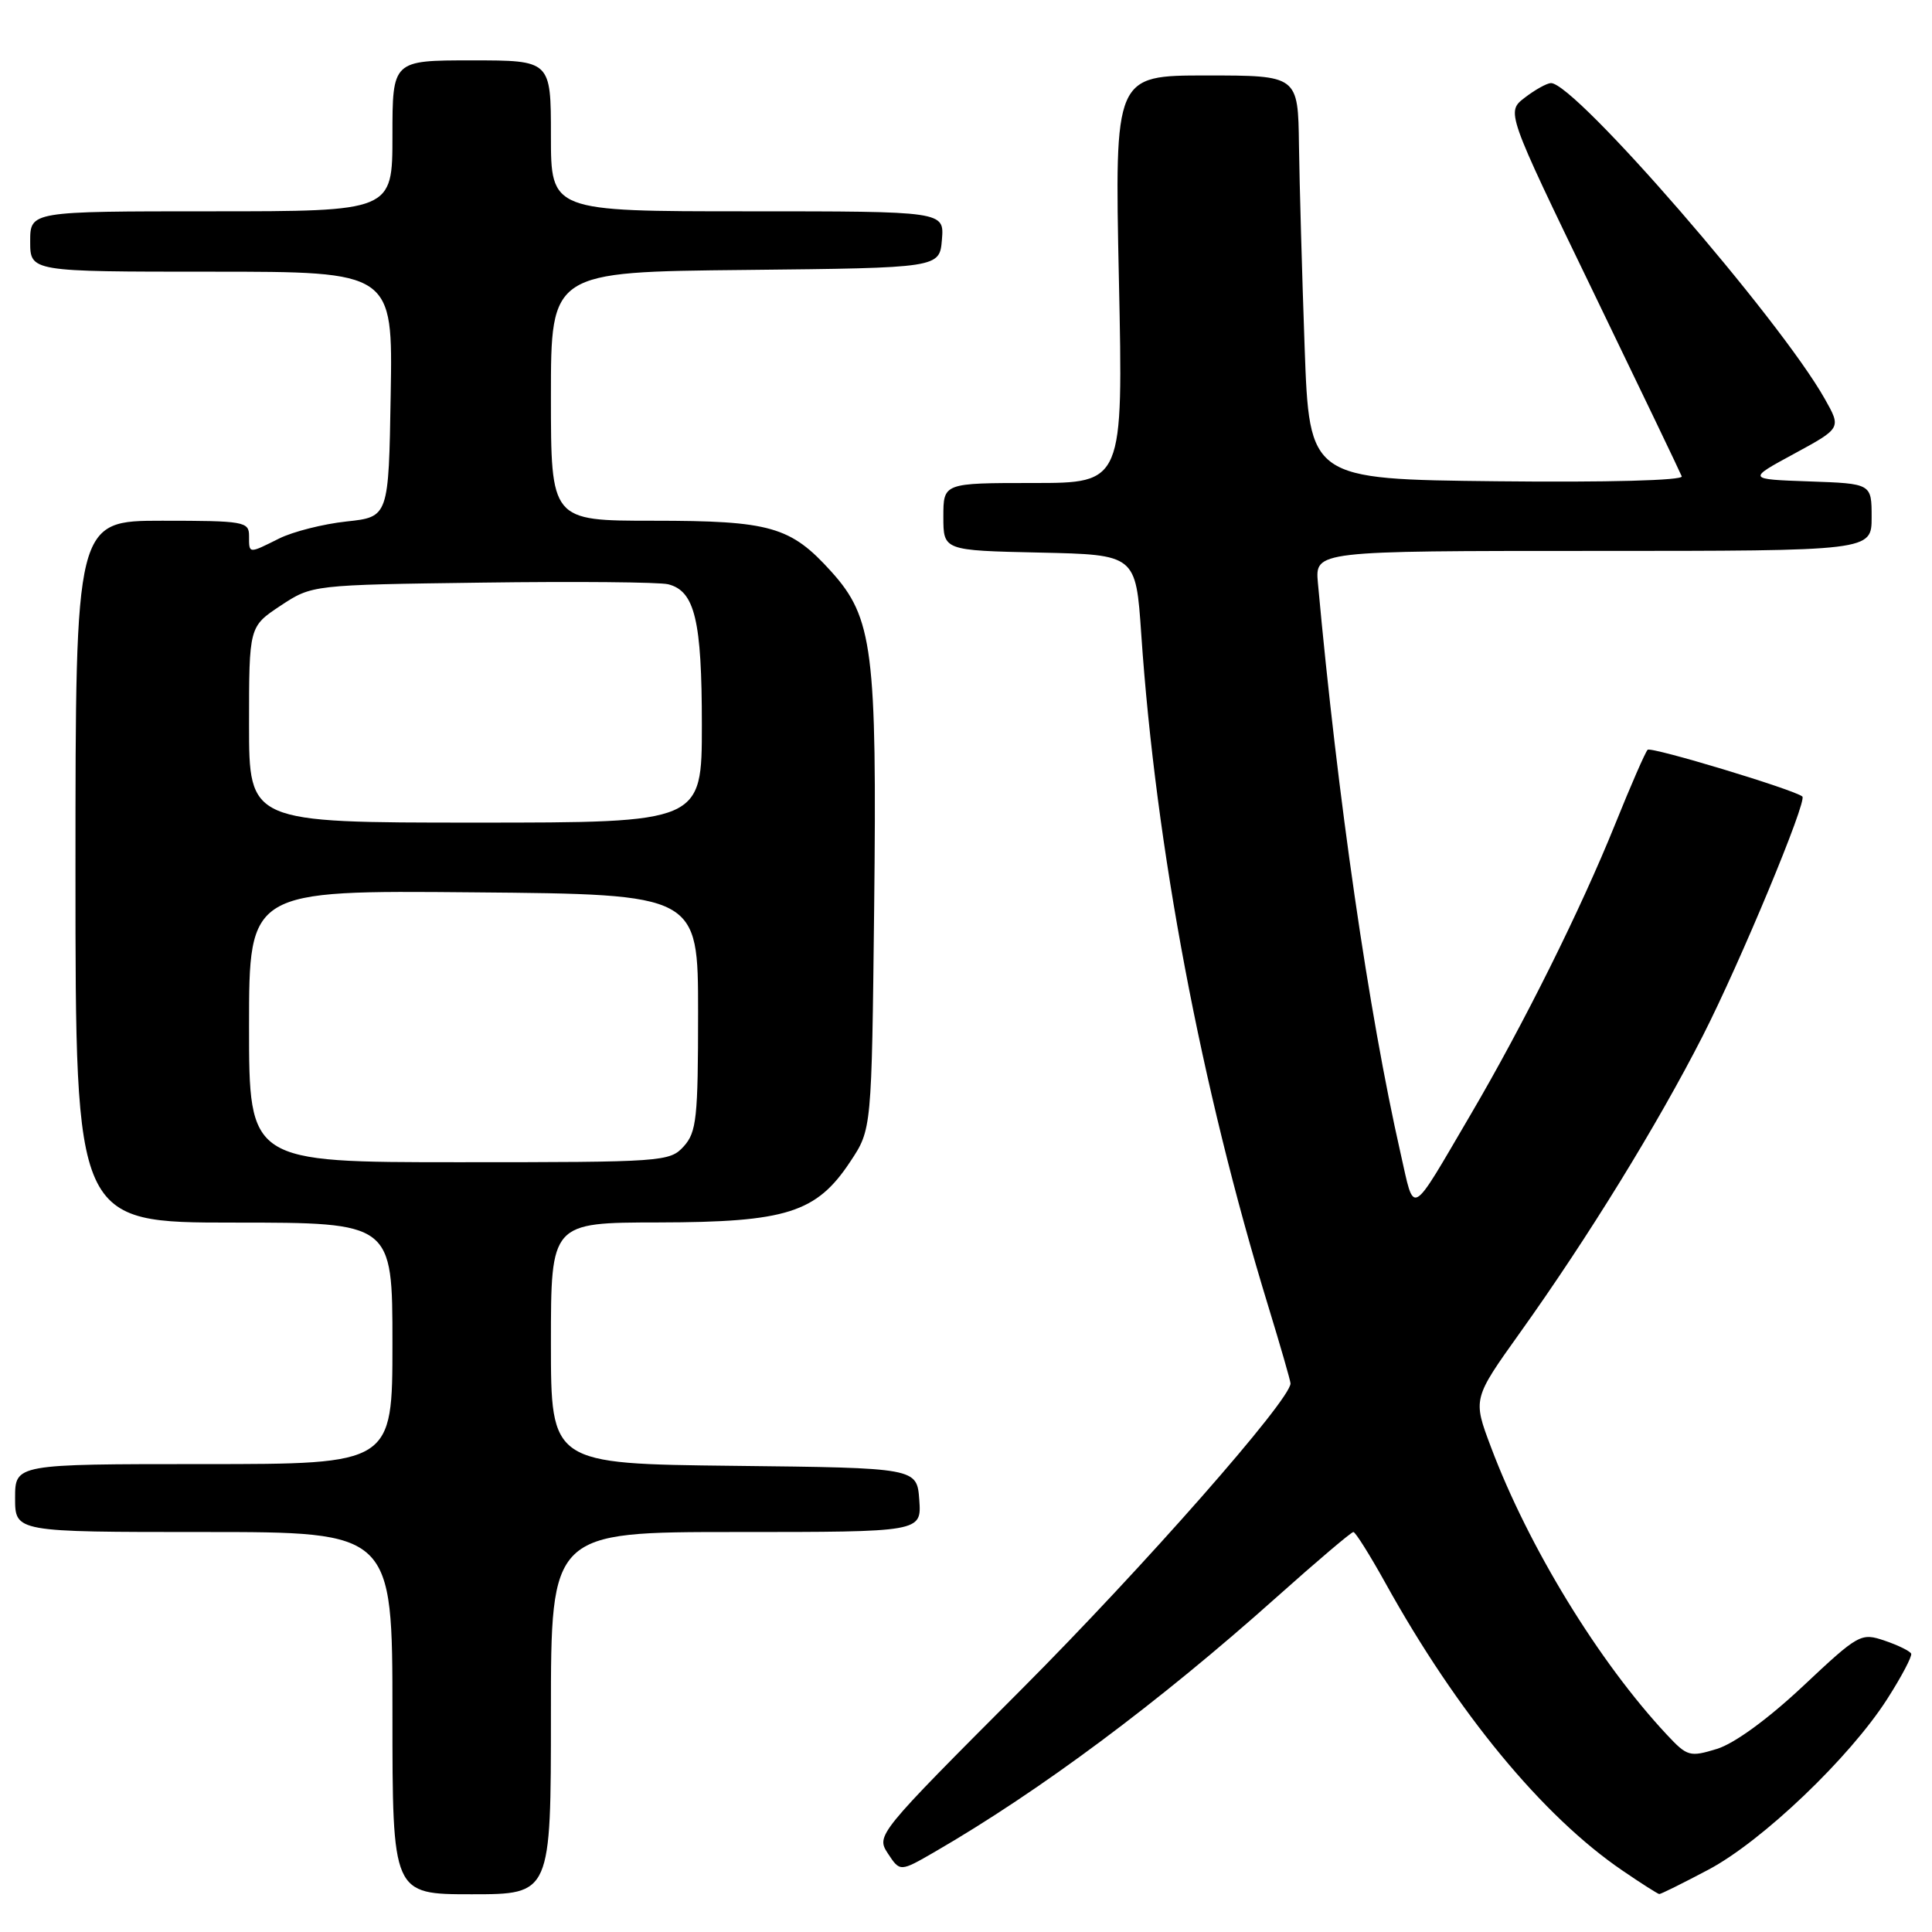 <?xml version="1.0" encoding="UTF-8" standalone="no"?>
<!DOCTYPE svg PUBLIC "-//W3C//DTD SVG 1.1//EN" "http://www.w3.org/Graphics/SVG/1.1/DTD/svg11.dtd" >
<svg xmlns="http://www.w3.org/2000/svg" xmlns:xlink="http://www.w3.org/1999/xlink" version="1.1" viewBox="0 0 256 256">
 <g >
 <path fill="currentColor"
d=" M 73.00 227.00 C 73.00 203.00 73.00 203.00 97.56 203.00 C 122.11 203.00 122.11 203.00 121.81 198.75 C 121.50 194.50 121.50 194.50 97.25 194.23 C 73.00 193.96 73.00 193.96 73.00 177.98 C 73.00 162.00 73.00 162.00 87.25 161.98 C 104.23 161.95 108.19 160.70 112.68 153.90 C 115.50 149.65 115.50 149.65 115.83 120.36 C 116.21 86.17 115.66 81.85 110.16 75.75 C 104.76 69.76 102.09 69.00 86.53 69.00 C 73.00 69.00 73.00 69.00 73.00 52.52 C 73.00 36.03 73.00 36.03 98.75 35.77 C 124.50 35.50 124.50 35.50 124.81 31.75 C 125.12 28.00 125.12 28.00 99.06 28.00 C 73.00 28.00 73.00 28.00 73.00 18.00 C 73.00 8.00 73.00 8.00 62.50 8.00 C 52.00 8.00 52.00 8.00 52.00 18.00 C 52.00 28.00 52.00 28.00 28.00 28.00 C 4.00 28.00 4.00 28.00 4.00 32.00 C 4.00 36.00 4.00 36.00 28.02 36.00 C 52.05 36.00 52.05 36.00 51.77 52.25 C 51.50 68.50 51.50 68.50 45.90 69.10 C 42.82 69.43 38.81 70.45 37.00 71.35 C 32.89 73.40 33.00 73.41 33.00 71.00 C 33.00 69.12 32.33 69.00 21.50 69.00 C 10.00 69.00 10.00 69.00 10.00 115.50 C 10.00 162.00 10.00 162.00 31.00 162.00 C 52.00 162.00 52.00 162.00 52.00 178.00 C 52.00 194.00 52.00 194.00 27.00 194.00 C 2.00 194.00 2.00 194.00 2.00 198.50 C 2.00 203.00 2.00 203.00 27.00 203.00 C 52.00 203.00 52.00 203.00 52.00 227.00 C 52.00 251.00 52.00 251.00 62.50 251.00 C 73.00 251.00 73.00 251.00 73.00 227.00 Z  M 226.36 247.75 C 233.49 243.98 245.11 232.88 250.07 225.12 C 251.96 222.17 253.38 219.47 253.24 219.12 C 253.09 218.78 251.51 218.00 249.74 217.40 C 246.58 216.33 246.31 216.47 238.89 223.44 C 234.24 227.80 229.81 231.03 227.50 231.74 C 223.90 232.84 223.57 232.75 220.86 229.85 C 211.84 220.20 202.53 204.97 197.55 191.72 C 195.15 185.35 195.15 185.35 201.42 176.57 C 210.45 163.93 219.61 149.04 225.61 137.29 C 230.56 127.59 239.50 106.10 238.82 105.54 C 237.71 104.62 218.77 98.90 218.32 99.35 C 218.01 99.66 216.08 104.09 214.02 109.20 C 209.48 120.46 201.90 135.70 194.89 147.65 C 186.71 161.59 187.48 161.16 185.58 152.80 C 181.36 134.22 177.23 105.72 174.63 77.25 C 174.25 73.00 174.25 73.00 211.12 73.00 C 248.00 73.00 248.00 73.00 248.00 68.54 C 248.00 64.08 248.00 64.08 239.75 63.79 C 231.50 63.50 231.50 63.50 237.74 60.12 C 243.98 56.73 243.98 56.73 241.81 52.88 C 235.86 42.29 208.65 10.92 205.50 11.01 C 204.95 11.03 203.39 11.90 202.04 12.94 C 199.58 14.83 199.58 14.83 211.04 38.52 C 217.34 51.55 222.65 62.62 222.84 63.12 C 223.04 63.66 212.97 63.93 198.34 63.77 C 173.50 63.50 173.50 63.50 172.87 46.00 C 172.53 36.38 172.19 24.34 172.12 19.25 C 172.00 10.00 172.00 10.00 159.85 10.00 C 147.69 10.00 147.69 10.00 148.26 37.00 C 148.83 64.00 148.83 64.00 136.92 64.00 C 125.00 64.00 125.00 64.00 125.00 68.47 C 125.00 72.94 125.00 72.94 137.75 73.22 C 150.50 73.50 150.50 73.50 151.22 84.00 C 153.15 112.34 159.12 143.93 168.06 173.11 C 169.68 178.40 171.00 182.99 171.00 183.31 C 171.00 185.49 151.54 207.62 135.36 223.84 C 116.16 243.08 116.08 243.19 117.66 245.61 C 119.26 248.04 119.26 248.04 123.88 245.37 C 137.78 237.32 153.56 225.57 169.16 211.63 C 174.48 206.88 179.05 203.00 179.33 203.00 C 179.60 203.00 181.51 206.04 183.57 209.75 C 193.08 226.92 204.41 240.66 215.00 247.87 C 217.47 249.56 219.66 250.95 219.86 250.97 C 220.06 250.99 222.98 249.54 226.36 247.75 Z  M 33.00 135.99 C 33.00 117.97 33.00 117.97 62.75 118.24 C 92.50 118.50 92.50 118.50 92.50 134.15 C 92.50 148.13 92.30 150.02 90.60 151.90 C 88.75 153.94 87.87 154.00 60.85 154.00 C 33.00 154.00 33.00 154.00 33.00 135.99 Z  M 33.00 96.01 C 33.00 83.03 33.00 83.03 37.17 80.26 C 41.35 77.50 41.35 77.50 63.89 77.20 C 76.28 77.03 87.38 77.13 88.54 77.42 C 92.07 78.31 93.00 82.21 93.00 96.05 C 93.00 109.00 93.00 109.00 63.00 109.00 C 33.00 109.00 33.00 109.00 33.00 96.01 Z "/>
</g>
</svg>
